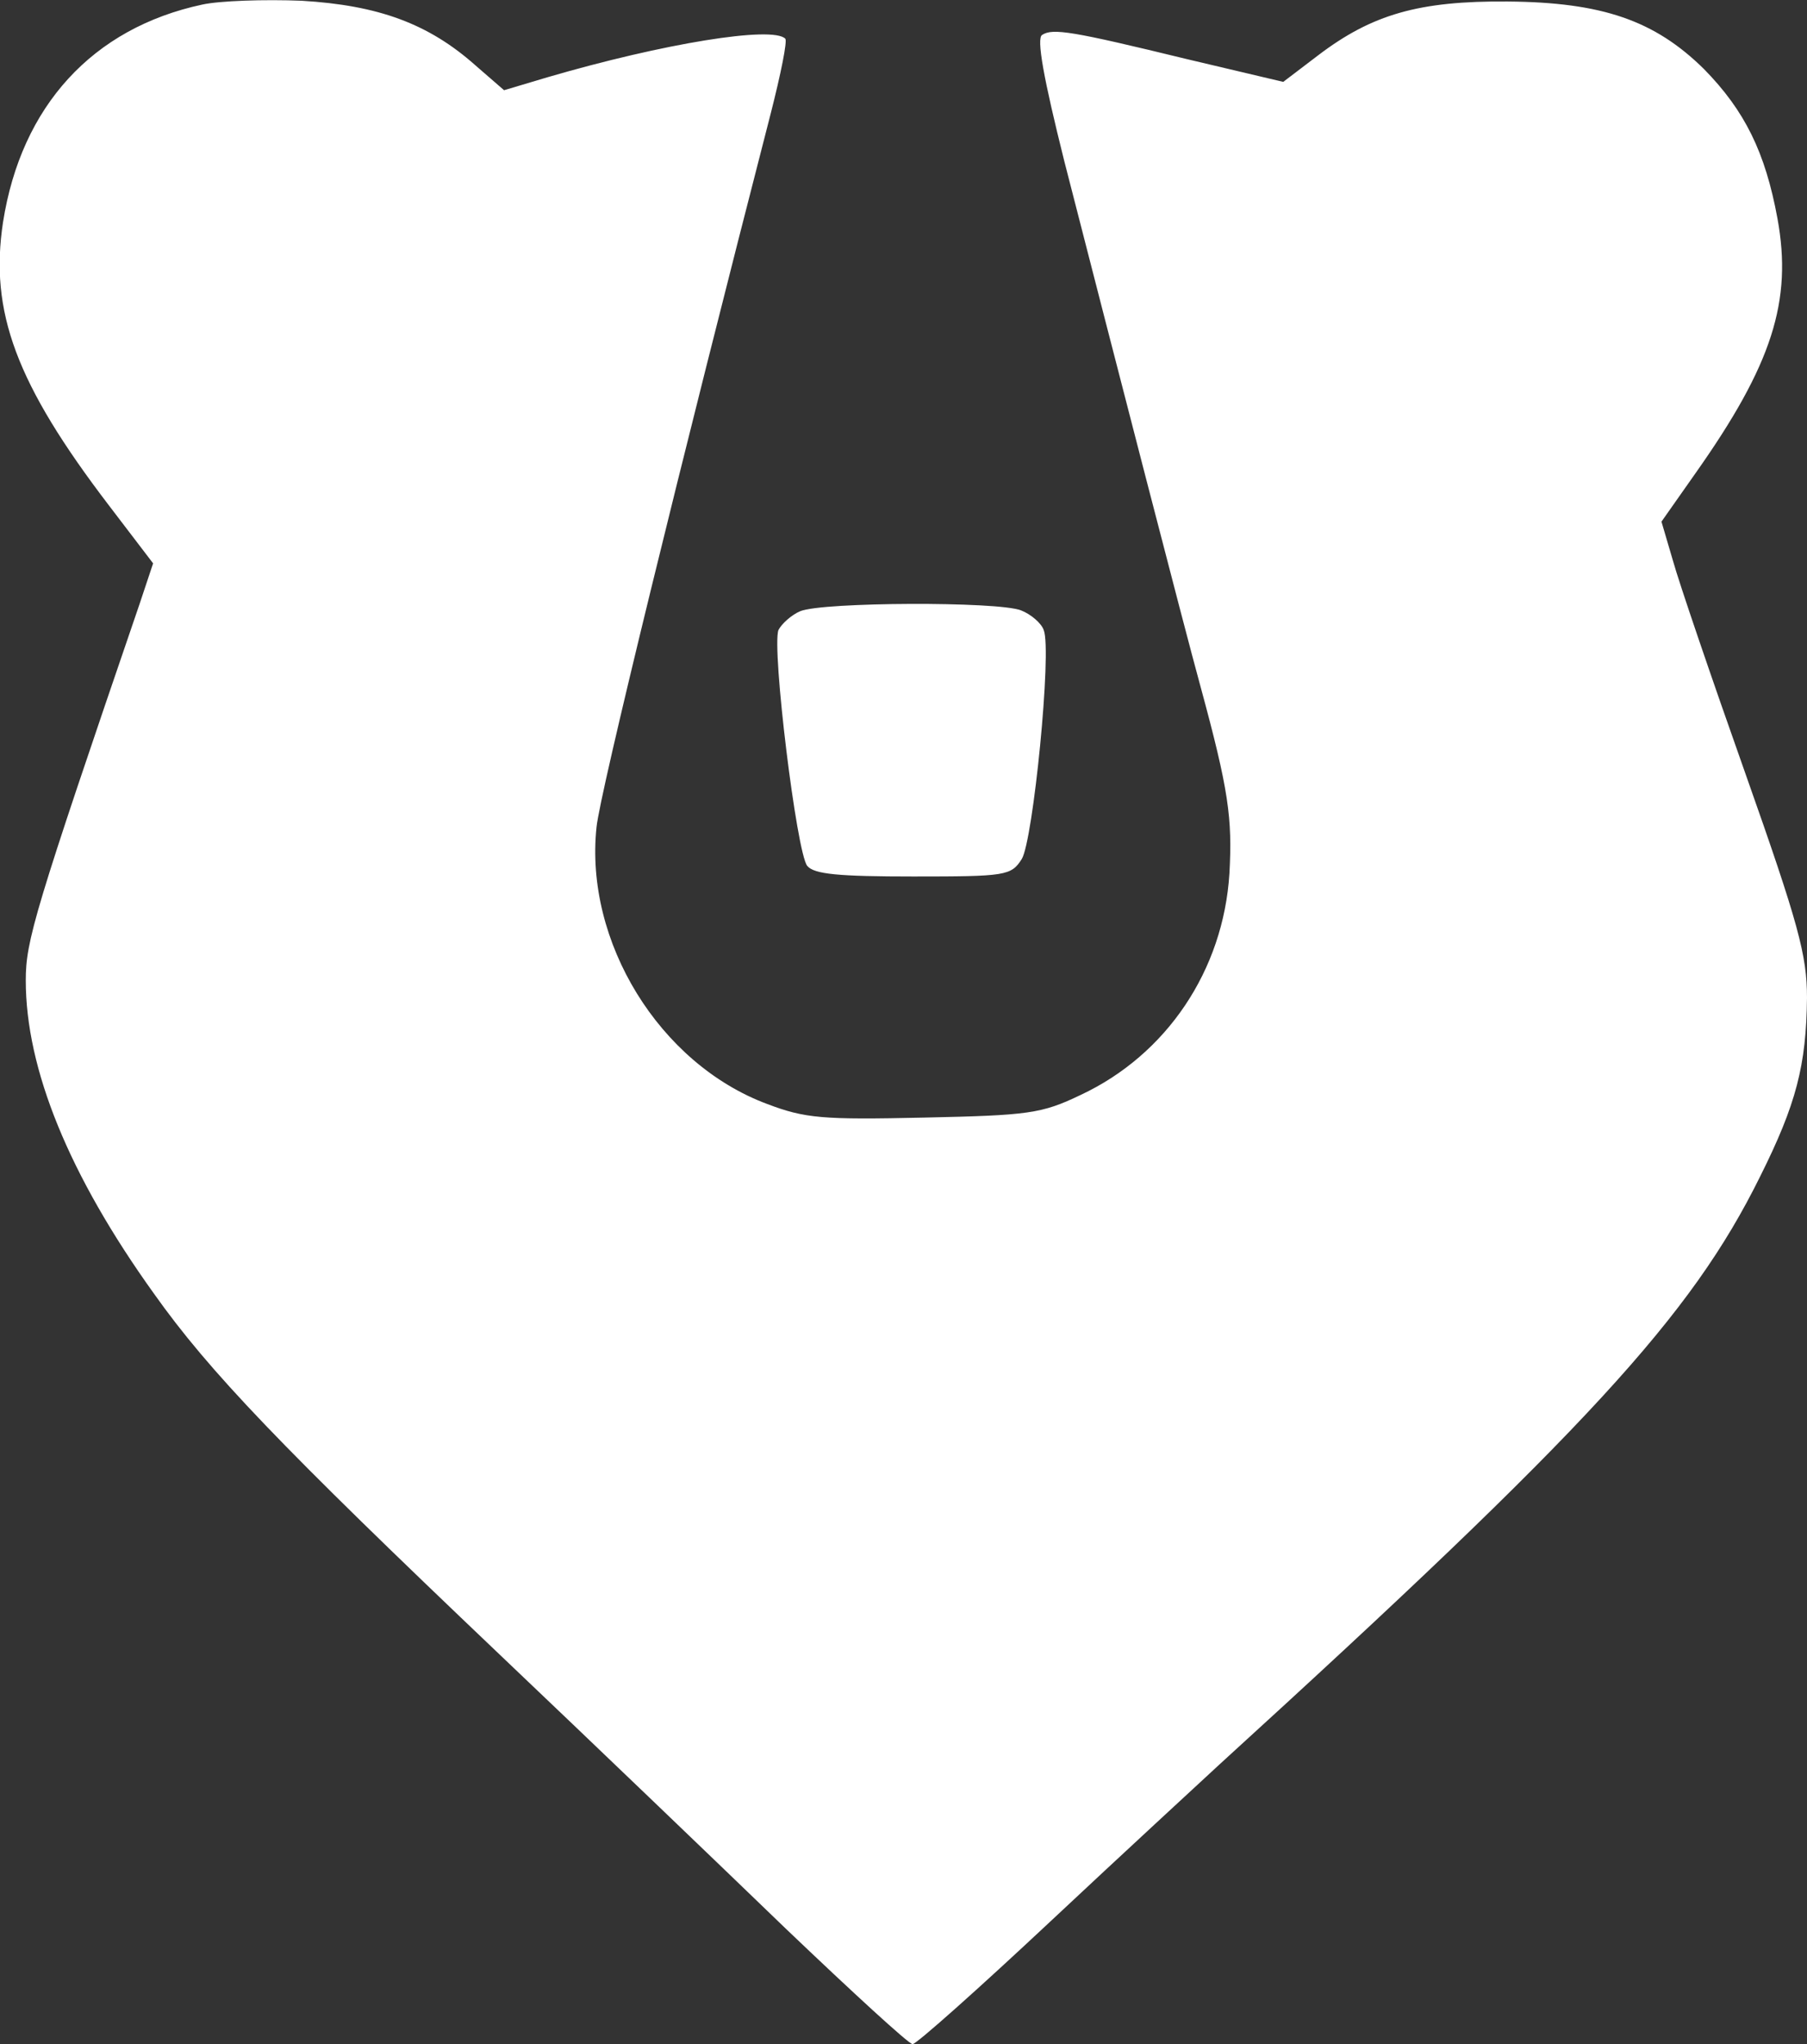 <svg xmlns="http://www.w3.org/2000/svg" xmlns:xlink="http://www.w3.org/1999/xlink" id="Layer_1" x="0" y="0" version="1.1" viewBox="0 0 238.4 269.6" xml:space="preserve" style="enable-background:new 0 0 238.4 269.6"><rect x="0" y="0" width="238.4" height="269.6" fill="#333333" stroke="none"/><style type="text/css">.st0{fill:#fff}</style><g><path d="M26.7,0.6C12.2,3.7,2.8,14,0.4,29.3c-1.8,11.8,1.7,21.3,14,37.4l5.8,7.6l-1.8,5.4c-13.9,40.6-15,44.4-15,49.6 c0,11.7,5.7,25.7,16.9,41.3c7.3,10.3,16.8,20.2,45.6,47.6C78,229.7,95,246,103.7,254.4c8.7,8.3,16.2,15.2,16.7,15.2 s8.7-7.3,18.2-16.2c9.5-8.9,19.6-18.2,22.3-20.7c48.5-44.2,62.2-59.1,71.3-77.5c4.8-9.6,6.1-14.7,6.2-23.6c0-5.6-1.1-9.7-8.1-29.5 c-4.5-12.7-8.8-25.3-9.6-28.2l-1.5-5.1l4.5-6.4c10.1-14.3,12.8-22.7,10.8-33.6c-1.6-8.7-4.3-14.2-9.7-19.7 c-6.5-6.4-13.4-8.8-25.9-8.9c-11.7-0.1-17.9,1.7-25,7.1l-4.6,3.5l-12.7-3c-15.2-3.7-17.7-4.1-19.1-3.2c-0.8,0.4,0.2,5.8,2.9,16.6 c6.8,26.5,15.8,61.4,18,69.4c3.7,13.6,4.2,17.3,3.8,24.6c-0.8,12.8-8.3,23.9-19.6,29.2c-5.2,2.5-6.9,2.7-20.7,3 c-13.4,0.3-15.7,0.1-20.7-1.8c-14.2-5.3-24.1-21.4-22.5-36.5c0.4-4.3,11.2-48.4,23-94.2c1.3-5.1,2.2-9.5,1.9-9.8 c-1.7-1.7-16,0.6-31.4,5.1l-5.7,1.7l-3.8-3.3c-6.2-5.5-12.8-7.9-22.9-8.5C34.9-0.1,29,0.1,26.7,0.6z" class="st0"/><path d="M105.6,80.6c-1.2,0.5-2.5,1.7-2.9,2.5c-0.9,2.4,2.4,29.4,3.8,31.1c0.9,1.1,4.1,1.4,14,1.4 c12.2,0,12.9-0.1,14.3-2.3c1.5-2.4,4-27.5,2.9-30.2c-0.3-0.9-1.7-2.1-3-2.6C131.6,79.3,108.6,79.4,105.6,80.6z" class="st0"/></g></svg>